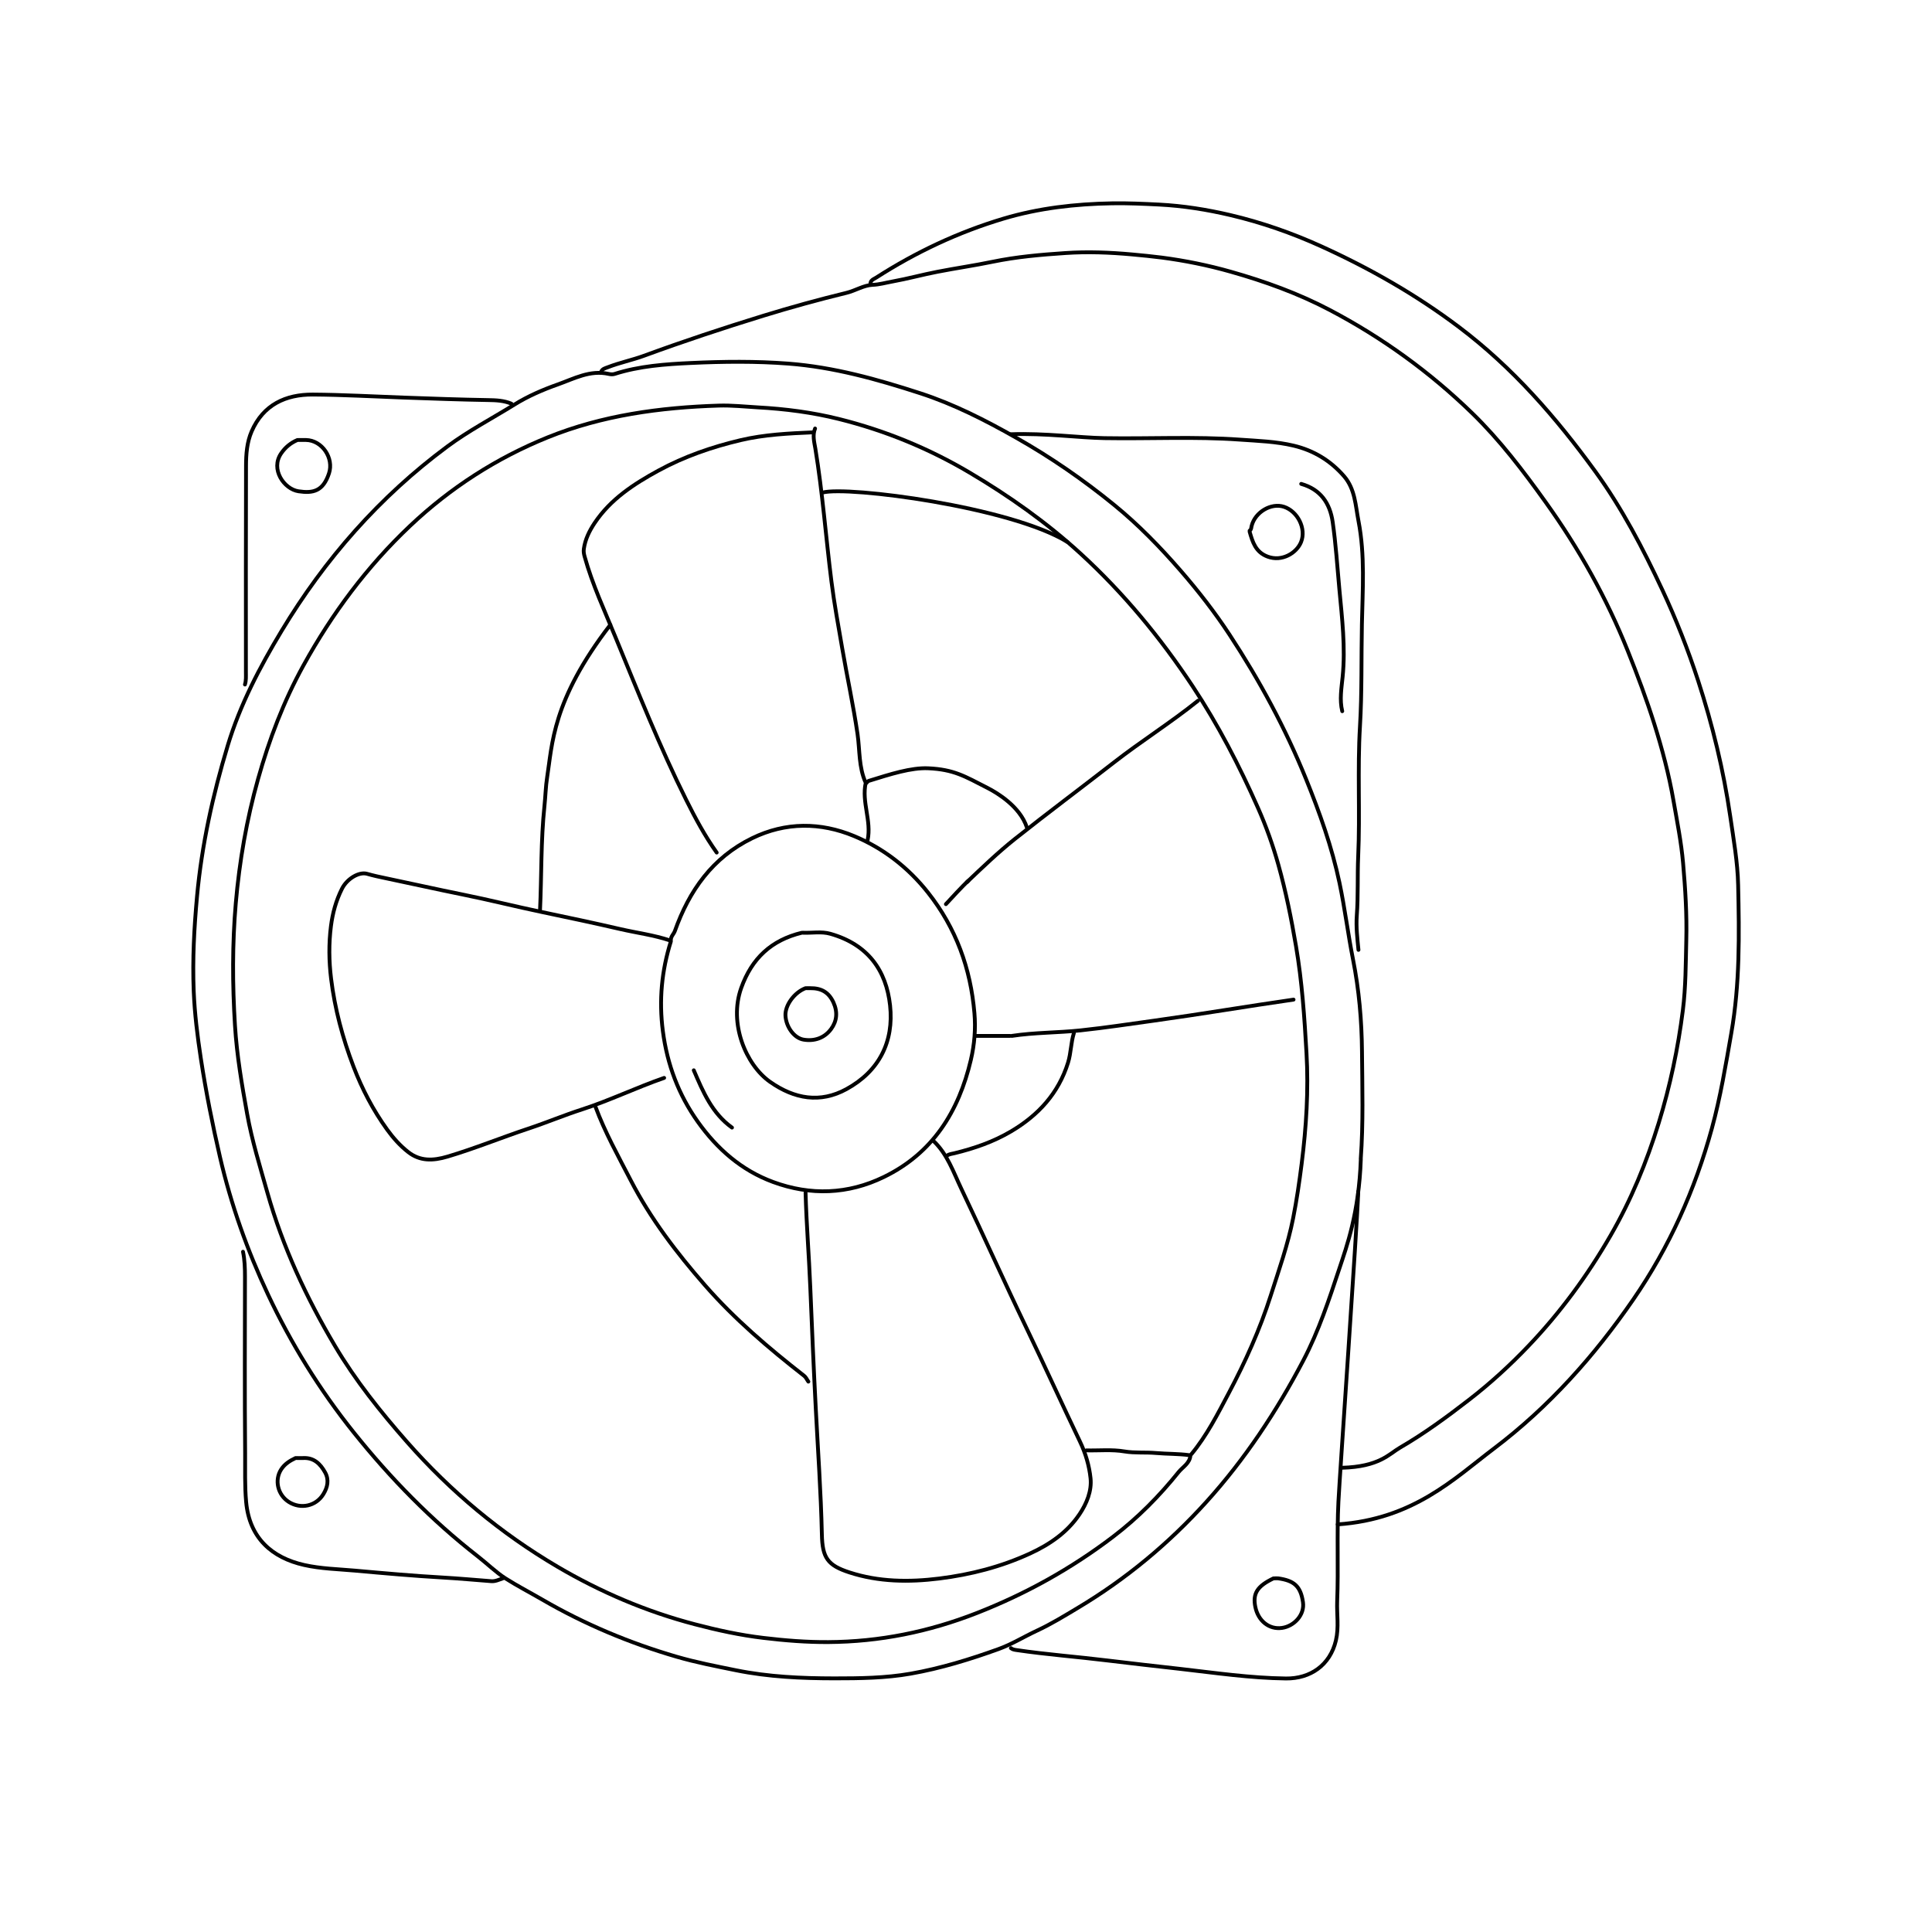 <?xml version="1.0" encoding="UTF-8"?>
<svg id="icons" xmlns="http://www.w3.org/2000/svg" viewBox="0 0 500 500">
  <defs>
    <style>
      .cls-1 {
        fill: none;
        stroke: #000;
        stroke-linecap: round;
        stroke-linejoin: round;
        stroke-width: .99px;
      }
    </style>
  </defs>
  <path class="cls-1" d="M308.32,376.35c3.99-4.8,6.77-10.33,9.67-15.8,4.3-8.12,8.06-16.46,10.86-25.22,2.12-6.63,4.46-13.23,5.81-20.05.92-4.63,1.6-9.34,2.2-14.05,1.21-9.55,1.81-19.12,1.26-28.68-.53-9.25-1.15-18.51-2.72-27.71-1.21-7.09-2.61-14.08-4.55-21-1.42-5.07-3.18-10.02-5.3-14.79-4.83-10.91-10.29-21.47-16.91-31.47-8.35-12.59-17.86-24.11-28.99-34.31-8.79-8.05-18.49-14.9-28.7-20.95-10.57-6.26-21.88-10.9-33.83-13.88-6.89-1.72-13.91-2.62-21-3.01-3.38-.19-6.74-.57-10.14-.46-15.16.48-30.08,2.5-44.22,8.21-13.28,5.37-25.17,13.03-35.63,22.91-11.18,10.56-20.22,22.75-27.61,36.14-5.11,9.27-8.86,19.14-11.73,29.36-2.97,10.55-4.83,21.3-5.77,32.16-.91,10.5-.87,21.06-.21,31.63.48,7.76,1.79,15.37,3.16,22.96,1.24,6.87,3.33,13.58,5.23,20.32,3.99,14.09,10.1,27.21,17.51,39.7,5.28,8.9,11.76,17.01,18.63,24.82,11.29,12.83,24.24,23.62,38.9,32.26,11.13,6.55,22.99,11.62,35.55,14.91,5.86,1.54,11.74,2.82,17.79,3.54,5.6.67,11.21,1.12,16.82,1.08,13.23-.08,25.95-2.65,38.35-7.5,12.75-4.99,24.48-11.51,35.36-19.8,6.39-4.87,11.93-10.5,16.91-16.7,1.08-1.34,2.96-2.3,3.06-4.38"/>
  <path class="cls-1" d="M346.2,394.51c19.58-1.35,30.08-11.79,40.46-19.65,14.23-10.77,25.97-23.95,36.05-38.58,9.31-13.53,15.96-28.37,20.31-44.21,2.23-8.12,3.59-16.41,5.04-24.7,2.23-12.73,2.06-25.53,1.77-38.32-.13-5.94-1.19-11.88-2.05-17.81-1.74-11.95-4.58-23.62-8.3-35.06-2.61-8.01-5.69-15.86-9.27-23.52-4.99-10.67-10.4-21.08-17.34-30.63-10.16-13.98-21.37-26.89-35.29-37.39-11.11-8.38-23.06-15.17-35.66-20.9-7.56-3.43-15.44-6.18-23.49-8.07-6.04-1.42-12.21-2.41-18.5-2.73-4.04-.2-8.08-.39-12.12-.32-9.54.16-19.01,1.24-28.16,3.98-11.67,3.49-22.63,8.66-32.9,15.25-.69.44-1.56.67-1.48,1.74"/>
  <path class="cls-1" d="M352.16,299.98c.68-9.32.4-18.63.32-27.94-.07-7.95-.76-15.88-2.32-23.74-1.3-6.56-2.11-13.21-3.49-19.77-1.96-9.3-5.13-18.17-8.68-26.94-5.32-13.12-12.02-25.5-19.78-37.32-3.82-5.82-8.08-11.29-12.63-16.54-5.32-6.13-10.96-11.94-17.27-17.08-7.99-6.51-16.4-12.32-25.4-17.41-7.99-4.52-16.07-8.65-24.79-11.48-11.12-3.61-22.37-6.76-34.1-7.66-8.39-.64-16.82-.55-25.2-.16-6.64.31-13.35.78-19.78,2.84-.45.14-1,.11-1.47,0-4.87-1.11-9.03,1.24-13.34,2.76-3.83,1.35-7.68,3.04-11.01,5.11-5.81,3.61-11.91,6.79-17.45,10.9-17.56,13.02-31.69,29.13-42.92,47.77-5.64,9.36-10.72,19.06-13.91,29.62-3.86,12.77-6.73,25.72-7.95,39.05-.75,8.15-1.19,16.31-.86,24.47.24,5.87.97,11.73,1.86,17.56,1.31,8.56,3,17.03,4.95,25.46,2.86,12.32,7.07,24.16,12.43,35.56,5.98,12.73,13.34,24.62,22.16,35.65,9.54,11.92,20.11,22.73,32.16,32.12,2.39,1.86,4.69,4.12,7.1,5.66,3.01,1.92,6.31,3.63,9.47,5.46,11.01,6.4,22.64,11.27,34.86,14.83,5.05,1.47,10.18,2.45,15.32,3.5,8.43,1.71,16.94,2.09,25.47,2.1,6.6,0,13.24-.07,19.77-1.22,7.78-1.37,15.32-3.69,22.75-6.37,3.46-1.25,6.56-3.19,9.87-4.73,3.69-1.71,7.15-3.84,10.63-5.92,12.5-7.47,23.59-16.71,33.32-27.48,9.96-11.03,18.12-23.36,25.03-36.53,4.02-7.66,6.69-15.81,9.4-23.98,1.79-5.42,5.02-14.13,5.5-28.18"/>
  <path class="cls-1" d="M347.27,379.86c9.68-.26,12.21-3.56,14.98-5.17,6.34-3.68,12.21-7.99,17.98-12.46,5.45-4.22,10.55-8.88,15.3-13.86,8.26-8.65,15.31-18.26,21.29-28.63,5.32-9.21,9.32-18.95,12.46-29.13,2.95-9.58,5-19.32,6.25-29.21.75-5.95.73-12.01.88-18.03.17-6.7-.25-13.36-.83-20.02-.47-5.4-1.54-10.73-2.47-16.06-1.17-6.78-2.94-13.45-5-20-2-6.35-4.35-12.61-6.83-18.81-5.49-13.73-12.68-26.54-21.28-38.54-5.8-8.1-11.83-16.03-19-23.01-10.99-10.67-23.28-19.56-36.83-26.69-8.18-4.3-16.81-7.42-25.69-9.93-5.86-1.66-11.79-2.86-17.81-3.65-2.54-.33-5.1-.57-7.66-.81-5.77-.53-11.56-.75-17.3-.36-6.29.42-12.58.96-18.82,2.25-4.73.98-9.55,1.67-14.31,2.6-3.89.75-7.71,1.81-11.61,2.51-1.73.31-3.36.8-5.19.87-2.24.1-4.4,1.5-6.68,2.06-7.23,1.76-14.39,3.73-21.51,5.92-10.39,3.2-20.7,6.61-30.9,10.36-3.07,1.13-6.32,1.78-9.39,2.98-.67.26-1.38.4-1.72,1.13"/>
  <path class="cls-1" d="M173.37,243.38c-4.19-1.4-8.57-1.95-12.86-2.94-6.74-1.56-13.51-2.99-20.28-4.41-6.85-1.43-13.64-3.15-20.5-4.53-6.61-1.33-13.18-2.82-19.78-4.19-1.66-.34-3.32-.7-4.96-1.17-2.09-.59-5.19,1.29-6.48,3.85-1.56,3.1-2.43,6.32-2.86,9.68-.58,4.52-.52,9.09.03,13.58.96,7.81,2.98,15.38,5.8,22.77,2.23,5.83,5.06,11.25,8.7,16.3,1.59,2.2,3.4,4.23,5.5,5.86,3.03,2.36,6.38,2.26,10.12,1.15,7.11-2.11,13.96-4.93,20.98-7.26,4.65-1.54,9.17-3.45,13.84-4.95,7.23-2.34,14.08-5.67,21.26-8.16"/>
  <path class="cls-1" d="M241.59,295.28c3.6,3.42,5.13,8.02,7.19,12.35,5.68,11.91,11.05,23.96,16.77,35.85,4.73,9.83,9.24,19.77,13.95,29.61,1.47,3.08,2.39,6.25,2.73,9.45.35,3.29-.99,6.57-2.86,9.35-3.17,4.71-7.71,7.81-12.81,10.16-7.47,3.44-15.31,5.45-23.48,6.47-7.87.98-15.65.88-23.22-1.57-5.71-1.85-7.03-3.81-7.16-9.84-.24-10.89-1.02-21.75-1.58-32.62-.55-10.46-.99-20.93-1.42-31.39-.33-8.16-1-16.3-1.22-24.47"/>
  <path class="cls-1" d="M261.62,112.38c8.94-.31,17.61.9,24.21,1.01,11.7.2,23.4-.45,35.1.39,4.65.33,9.28.47,13.84,1.55,5.22,1.24,9.59,3.9,13.08,7.93,2.86,3.31,2.95,7.58,3.73,11.6,1.71,8.85,1.06,17.8.88,26.69-.18,8.82.03,17.65-.5,26.44-.67,11.22.04,22.42-.46,33.62-.23,5.11.02,10.22-.36,15.33-.22,2.94.14,5.93.43,8.89"/>
  <path class="cls-1" d="M210.94,110.9c-.71,1.73-.21,3.53.07,5.18,1.87,11.4,2.72,22.92,4.16,34.36.73,5.8,1.8,11.56,2.79,17.33,1.27,7.41,2.88,14.76,3.97,22.2.61,4.21.28,8.61,2.12,12.62-1.11,4.99,1.54,9.85.49,14.83"/>
  <path class="cls-1" d="M132.34,104.47c-1.9-.81-3.96-.9-5.93-.93-7.33-.12-14.67-.39-21.99-.65-7.83-.28-15.66-.73-23.48-.78-6.96-.04-12.81,2.6-15.82,9.54-1.23,2.85-1.44,5.89-1.45,8.9-.06,17.8-.03,35.59-.03,53.39,0,1.08.08,2.16-.25,3.21"/>
  <path class="cls-1" d="M210.45,111.89c-6.3.27-12.63.57-18.77,2.02-7.39,1.75-14.56,4.21-21.27,7.87-6.38,3.48-12.41,7.41-16.54,13.6-1.34,2.02-2.42,4.18-2.77,6.66-.1.73,0,1.27.2,2,2.01,7.25,5.19,14.05,8.03,20.97,5.81,14.13,11.45,28.34,18.27,42.02,2.34,4.69,4.82,9.32,7.88,13.61"/>
  <path class="cls-1" d="M173.62,243.63c-2.39,7.6-3.11,15.26-2.07,23.25,1.13,8.63,4.06,16.44,9.04,23.43,4.98,7,11.28,12.57,19.49,15.59,9.7,3.57,19.4,3.2,28.63-1.28,12.66-6.14,19.41-16.94,22.55-30.33.94-4.01,1.27-8.06.92-12.11-.99-11.53-4.74-21.98-12.02-31.19-5.19-6.56-11.66-11.52-19.15-14.63-8.61-3.57-17.67-3.68-26.38.58-10.25,5.01-16.26,13.56-19.97,23.99-.3.85-1.12,1.46-1.04,2.45"/>
  <path class="cls-1" d="M62.89,323.95c.44,2.12.51,4.26.51,6.43-.02,15.24-.09,30.48.04,45.72.03,4.2-.12,8.43.26,12.6.85,9.38,6.72,14.45,15.02,16.32,4.31.97,8.73,1.06,13.1,1.45,7.57.68,15.14,1.36,22.73,1.79,4.21.24,8.41.63,12.61.95,1.05.08,2-.4,2.97-.73"/>
  <path class="cls-1" d="M154.09,286.38c2.45,6.63,5.89,12.78,9.12,19.04,5.15,9.98,11.88,18.79,19.25,27.22,7.67,8.77,16.45,16.24,25.57,23.36.65.51.78,1.05,1.17,1.56"/>
  <path class="cls-1" d="M157.95,161.7c-15.13,19.64-15.02,31.11-16.35,39.44-.38,2.39-.43,4.94-.69,7.39-.96,9.05-.73,18.13-1.16,27.2"/>
  <path class="cls-1" d="M310.05,181.34c-7.03,5.65-14.68,10.45-21.8,16-8.53,6.64-17.2,13.1-25.66,19.83-4.34,3.46-8.33,7.31-12.36,11.13"/>
  <path class="cls-1" d="M334.77,258.7c-12.04,1.73-24.03,3.77-36.08,5.44-6.34.88-12.66,1.84-19.03,2.52-5.93.63-11.9.53-17.8,1.43"/>
  <path class="cls-1" d="M351.51,308.36c-.28,9.11-4.77,73.09-5.13,80.34-.43,8.57.02,17.14-.32,25.7-.13,3.37.48,6.72-.33,10.16-1.51,6.39-6.62,9.9-12.93,9.83-9.2-.11-18.31-1.45-27.43-2.49-6.26-.71-12.53-1.4-18.79-2.17-7.82-.96-15.68-1.54-23.48-2.69-.55-.08-1.05-.14-1.48-.51"/>
  <path class="cls-1" d="M347.37,184.06c-.73-2.97-.19-5.98.1-8.89.77-7.65-.15-15.18-.85-22.75-.53-5.77-.9-11.56-1.72-17.3-.71-4.94-3.16-8.47-8.15-9.89"/>
  <path class="cls-1" d="M265.74,214.1c-1.77-5.36-7.6-8.87-10.2-10.2-5.86-3-8.67-4.77-15.32-5.07-4.42-.2-9.72,1.5-15.44,3.28-.2.06-.33.32-.5.48"/>
  <path class="cls-1" d="M276.26,140.27c-14.69-9.09-56.9-14.55-63.36-12.8"/>
  <path class="cls-1" d="M277.92,267.35c-.78,2.5-.74,5.17-1.51,7.65-2.47,7.96-7.71,13.64-14.79,17.82-4.56,2.69-9.5,4.39-14.6,5.63-.69.17-1.39.2-1.97.66"/>
  <path class="cls-1" d="M281.13,375.36c3.3.08,6.61-.28,9.88.27,2.71.45,5.44.17,8.17.41,2.87.25,5.77.17,8.65.56"/>
  <path class="cls-1" d="M323.4,137.59c.78,2.72,1.55,5.31,4.68,6.47,3.69,1.37,7.48-.93,8.63-3.77,1.41-3.48-.87-7.96-4.41-9.13-3.31-1.09-7.47,1.34-8.38,4.95-.12.46-.06.94-.52,1.23"/>
  <path class="cls-1" d="M179.55,276.99c2.38,5.55,4.72,11.13,9.89,14.83"/>
  <path class="cls-1" d="M261.36,268.09h-8.65"/>
  <path class="cls-1" d="M250.62,227.94c-1.29,1.09-4.66,4.81-5.82,6.05"/>
  <path class="cls-1" d="M76.49,377.34c-1.47.69-2.8,1.52-3.73,2.95-1.77,2.74-.91,6.58,2,8.42,3.08,1.94,7,1.08,8.9-1.98,1.12-1.81,1.55-3.73.48-5.67-1.22-2.19-2.87-3.86-5.66-3.72-.58.03-1.15,0-1.73,0"/>
  <path class="cls-1" d="M208.47,255.74c-2.91,1.09-5.37,4.49-5.19,7.17.19,2.91,2.25,5.75,4.7,6.15,2.85.47,5.42-.46,7.1-2.74,1.49-2.02,1.77-4.36.61-6.9-1.24-2.7-3.22-3.71-5.99-3.68-.33,0-.66,0-.99,0"/>
  <path class="cls-1" d="M207.48,241.4c-7.83,1.91-12.9,6.57-15.66,14.3-3.26,9.14,1.19,19.88,7.48,24.29,6.32,4.43,12.96,5.59,19.76,1.87,8.43-4.61,12.32-12.24,11.29-21.67-.99-8.98-5.64-15.74-15.46-18.53-2.33-.66-4.77-.16-7.16-.27"/>
  <path class="cls-1" d="M329.58,408.48c-4.21,2.01-5.42,3.93-4.7,7.41.74,3.59,3.56,5.89,6.92,5.41,3.1-.45,5.88-3.35,5.41-6.64-.61-4.3-2.45-5.61-6.4-6.18-.32-.05-.66,0-.99,0"/>
  <path class="cls-1" d="M76.98,113.87c-1.74.74-3.13,1.88-4.21,3.45-2.85,4.12.75,9.25,4.47,9.82,3.84.58,6.37-.03,7.9-4.62,1.33-3.98-1.8-8.58-5.94-8.65-.66-.01-1.32,0-1.98,0"/>
</svg>